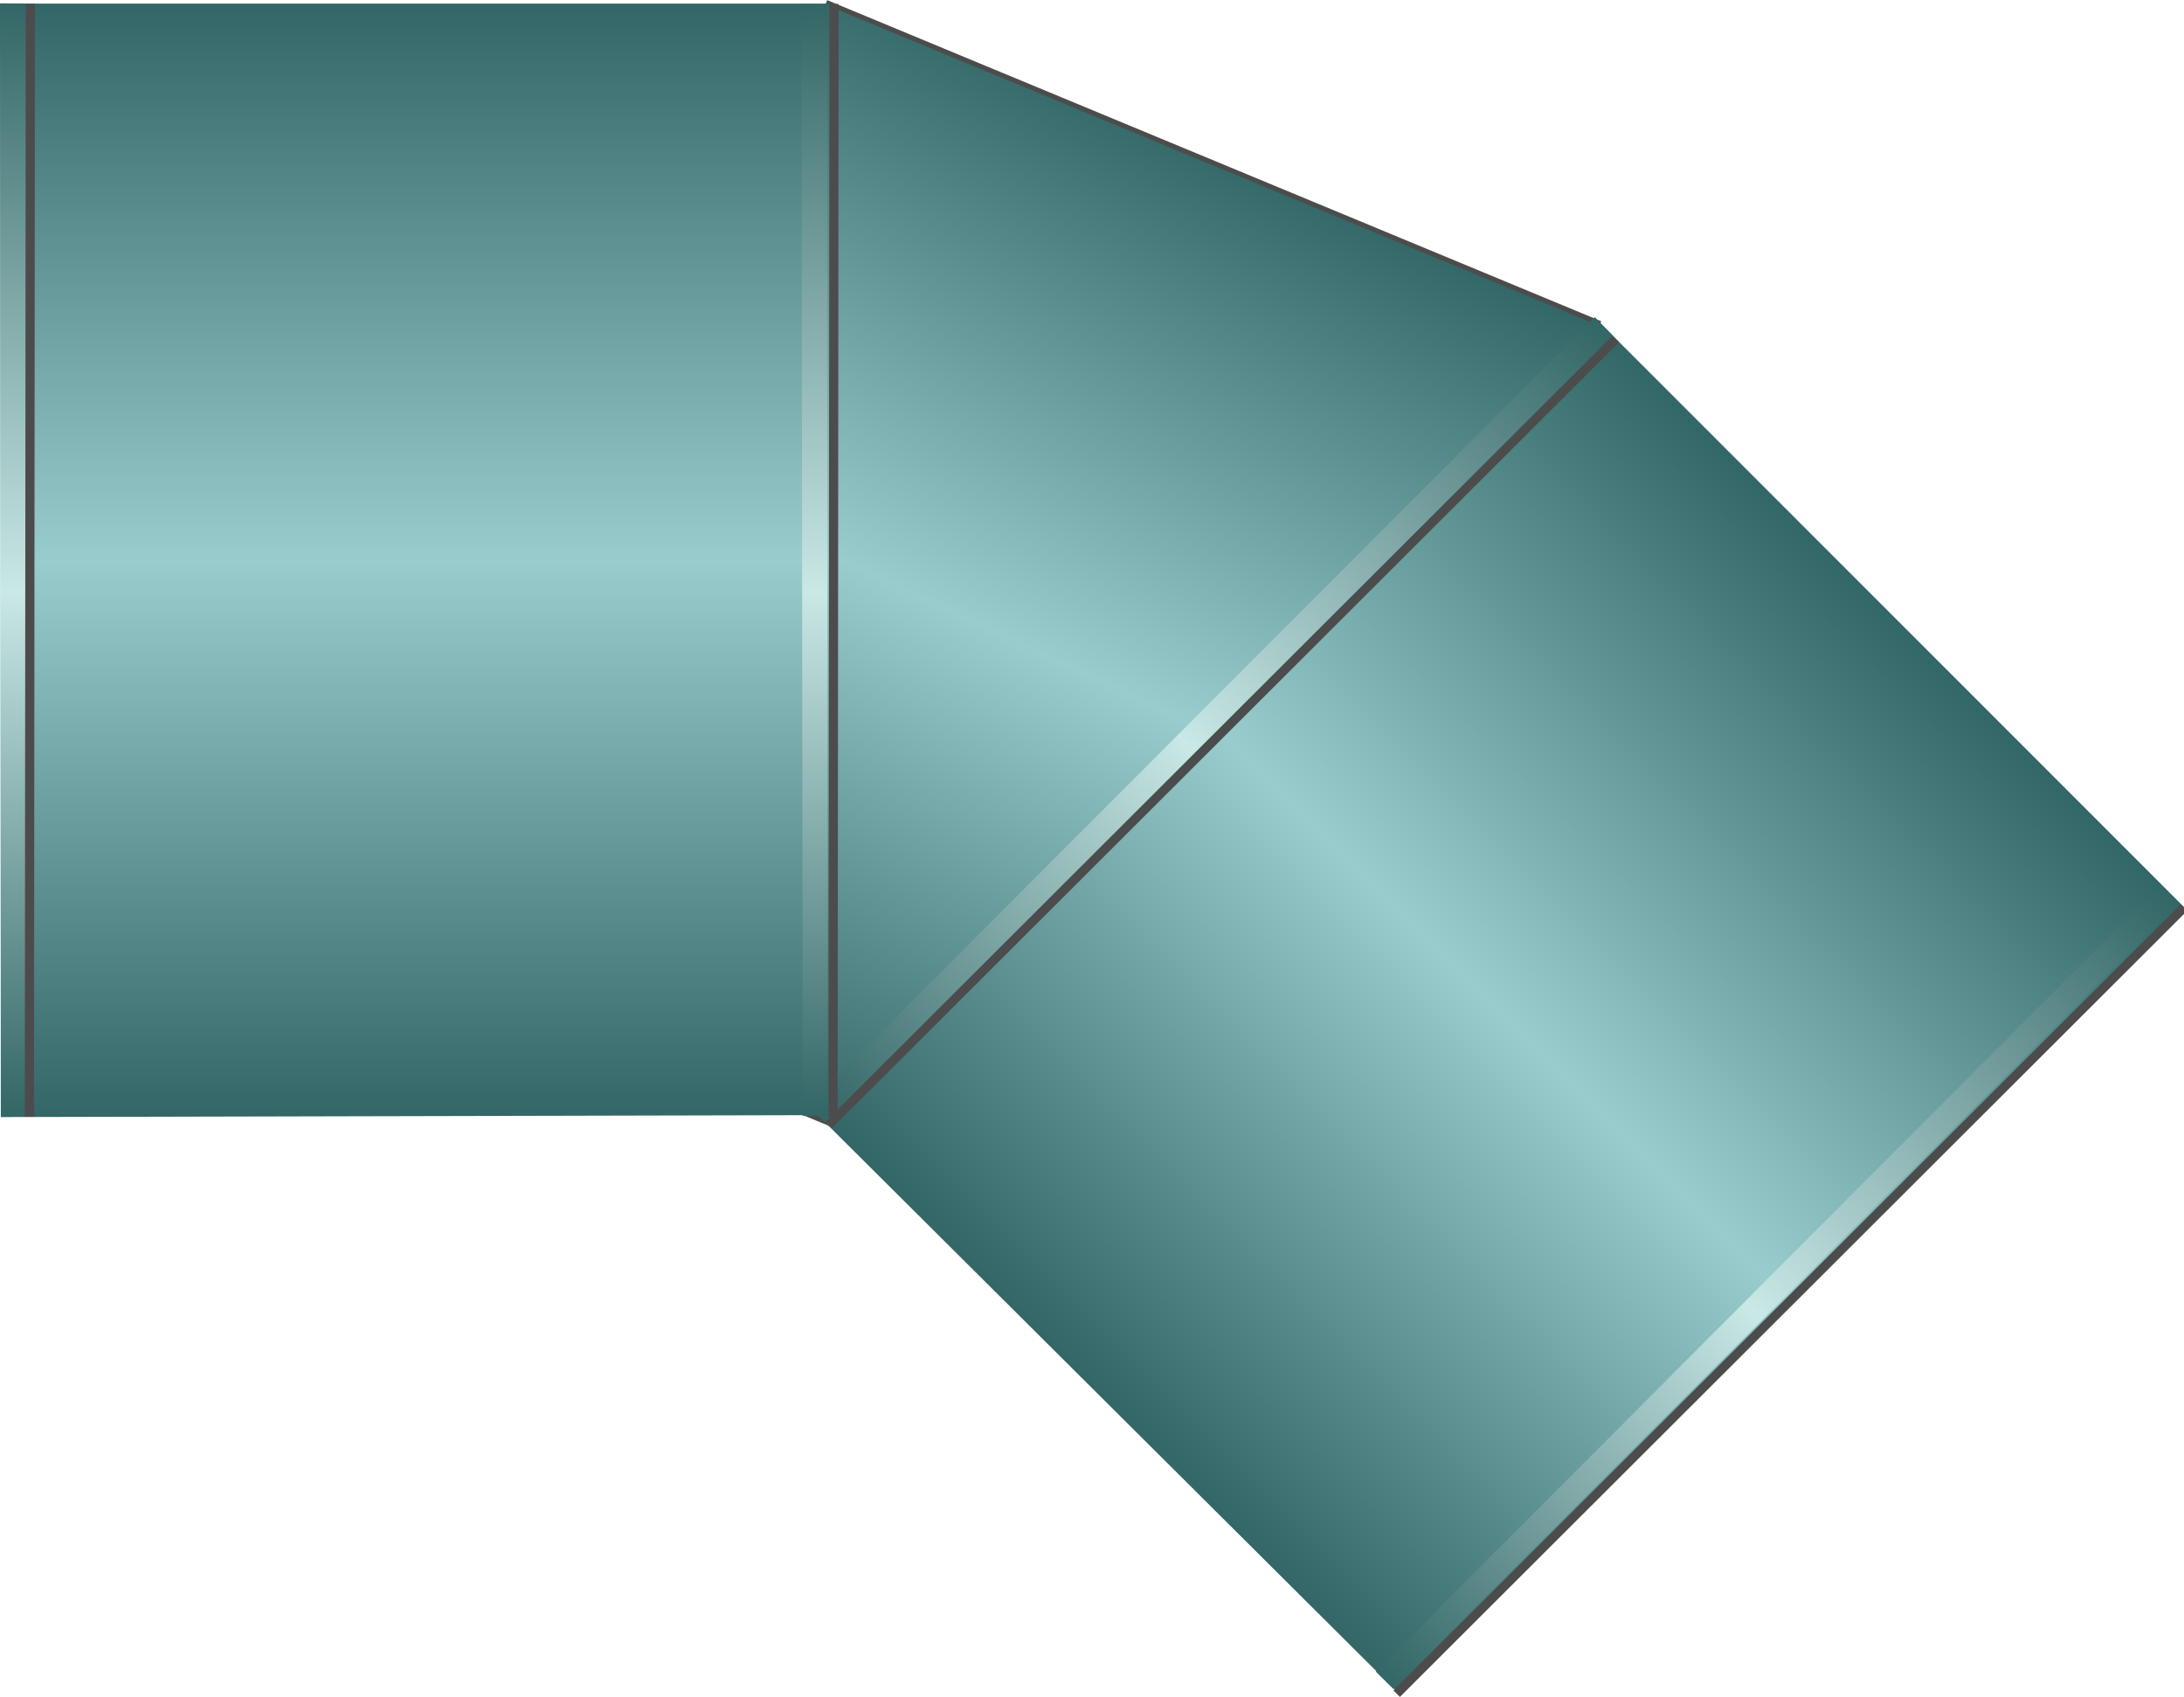 <!DOCTYPE svg PUBLIC "-//W3C//DTD SVG 1.1//EN" "http://www.w3.org/Graphics/SVG/1.1/DTD/svg11.dtd"><svg version="1.1" xmlns="http://www.w3.org/2000/svg" xmlns:xlink="http://www.w3.org/1999/xlink" width="112px" height="87px" viewBox="0 0 112.5 87.047" enable-background="new 0 0 112.5 87.047" xml:space="preserve">
<g id="Group_Segmented_45_Bend">
	
		<linearGradient id="SVGID_1_" gradientUnits="userSpaceOnUse" x1="91.933" y1="51.151" x2="41.977" y2="27.856" gradientTransform="matrix(0 -1 1 0 12.726 99.774)">
		<stop offset="0" style="stop-color:#336666" />
		<stop offset="0.5" style="stop-color:#99CCCC" />
		<stop offset="1" style="stop-color:#336666" />
	</linearGradient>
	<path fill="url(#SVGID_1_)" stroke="#4C4C4C" stroke-width="0.25" d="M22.411,49.324L61.824,65.54l20.495-49.099L42.681,0   L22.411,49.324z" />
	
		<linearGradient id="SVGID_2_" gradientUnits="userSpaceOnUse" x1="68.401" y1="84.609" x2="27.855" y2="44.063" gradientTransform="matrix(0 -1 1 0 12.726 99.774)">
		<stop offset="0" style="stop-color:#336666" />
		<stop offset="0.5" style="stop-color:#99CCCC" />
		<stop offset="1" style="stop-color:#336666" />
	</linearGradient>
	<path fill="url(#SVGID_2_)" d="M72.061,87.048L41.625,56.754l40.509-40.582L112.5,46.539L72.061,87.048z" />
	
		<linearGradient id="SVGID_3_" gradientUnits="userSpaceOnUse" x1="139.139" y1="57.102" x2="98.593" y2="16.557" gradientTransform="matrix(-0.707 -0.707 0.707 -0.707 79.505 138.776)">
		<stop offset="0" style="stop-color:#336666" />
		<stop offset="0.5" style="stop-color:#99CCCC" />
		<stop offset="1" style="stop-color:#336666" />
	</linearGradient>
	<path fill="url(#SVGID_3_)" d="M42.994,57.254l-42.942,0.1L0,0.015l42.944-0.001L42.994,57.254z" />
</g>
<g id="Group_Stripes">
	
		<linearGradient id="SVGID_4_" gradientUnits="userSpaceOnUse" x1="9.45" y1="117.424" x2="9.709" y2="60.179" gradientTransform="matrix(-0.71 -0.704 0.704 -0.71 35.837 135.921)">
		<stop offset="0" style="stop-color:#336666" />
		<stop offset="0.53" style="stop-color:#C9E8E6" />
		<stop offset="1" style="stop-color:#336666" />
	</linearGradient>
	<polygon fill="url(#SVGID_4_)" points="111.305,45.388 112.235,46.321 71.778,86.813 70.869,85.911  " />
	
		<linearGradient id="SVGID_5_" gradientUnits="userSpaceOnUse" x1="50.74" y1="117.658" x2="51" y2="60.314" gradientTransform="matrix(-0.71 -0.704 0.704 -0.71 35.837 135.921)">
		<stop offset="0" style="stop-color:#336666" />
		<stop offset="0.53" style="stop-color:#C9E8E6" />
		<stop offset="1" style="stop-color:#336666" />
	</linearGradient>
	<polygon fill="url(#SVGID_5_)" points="82.154,16.172 83.067,17.101 42.528,57.604 41.625,56.741  " />
	<line fill="none" stroke="#4C4C4C" stroke-width="0.472" x1="42.676" y1="57.773" x2="83.232" y2="17.286" />
	<line fill="none" stroke="#4C4C4C" stroke-width="0.472" x1="71.943" y1="87.048" x2="112.5" y2="46.563" />
	
		<linearGradient id="SVGID_6_" gradientUnits="userSpaceOnUse" x1="78.911" y1="147.907" x2="79.17" y2="90.661" gradientTransform="matrix(-1 0.004 -0.004 -1 121.535 147.598)">
		<stop offset="0" style="stop-color:#336666" />
		<stop offset="0.53" style="stop-color:#C9E8E6" />
		<stop offset="1" style="stop-color:#336666" />
	</linearGradient>
	<polygon fill="url(#SVGID_6_)" points="41.285,0.045 42.604,0.048 42.629,57.288 41.348,57.292  " />
	
		<linearGradient id="SVGID_7_" gradientUnits="userSpaceOnUse" x1="120.201" y1="148.137" x2="120.461" y2="90.794" gradientTransform="matrix(-1 0.004 -0.004 -1 121.535 147.598)">
		<stop offset="0" style="stop-color:#336666" />
		<stop offset="0.53" style="stop-color:#C9E8E6" />
		<stop offset="1" style="stop-color:#336666" />
	</linearGradient>
	<polygon fill="url(#SVGID_7_)" points="0.015,0 1.317,0.011 1.292,57.317 0.042,57.345  " />
	<line fill="none" stroke="#4C4C4C" stroke-width="0.472" x1="1.515" y1="57.332" x2="1.564" y2="0.025" />
	<line fill="none" stroke="#4C4C4C" stroke-width="0.472" x1="42.911" y1="57.337" x2="42.962" y2="0.032" />
</g>
</svg>
